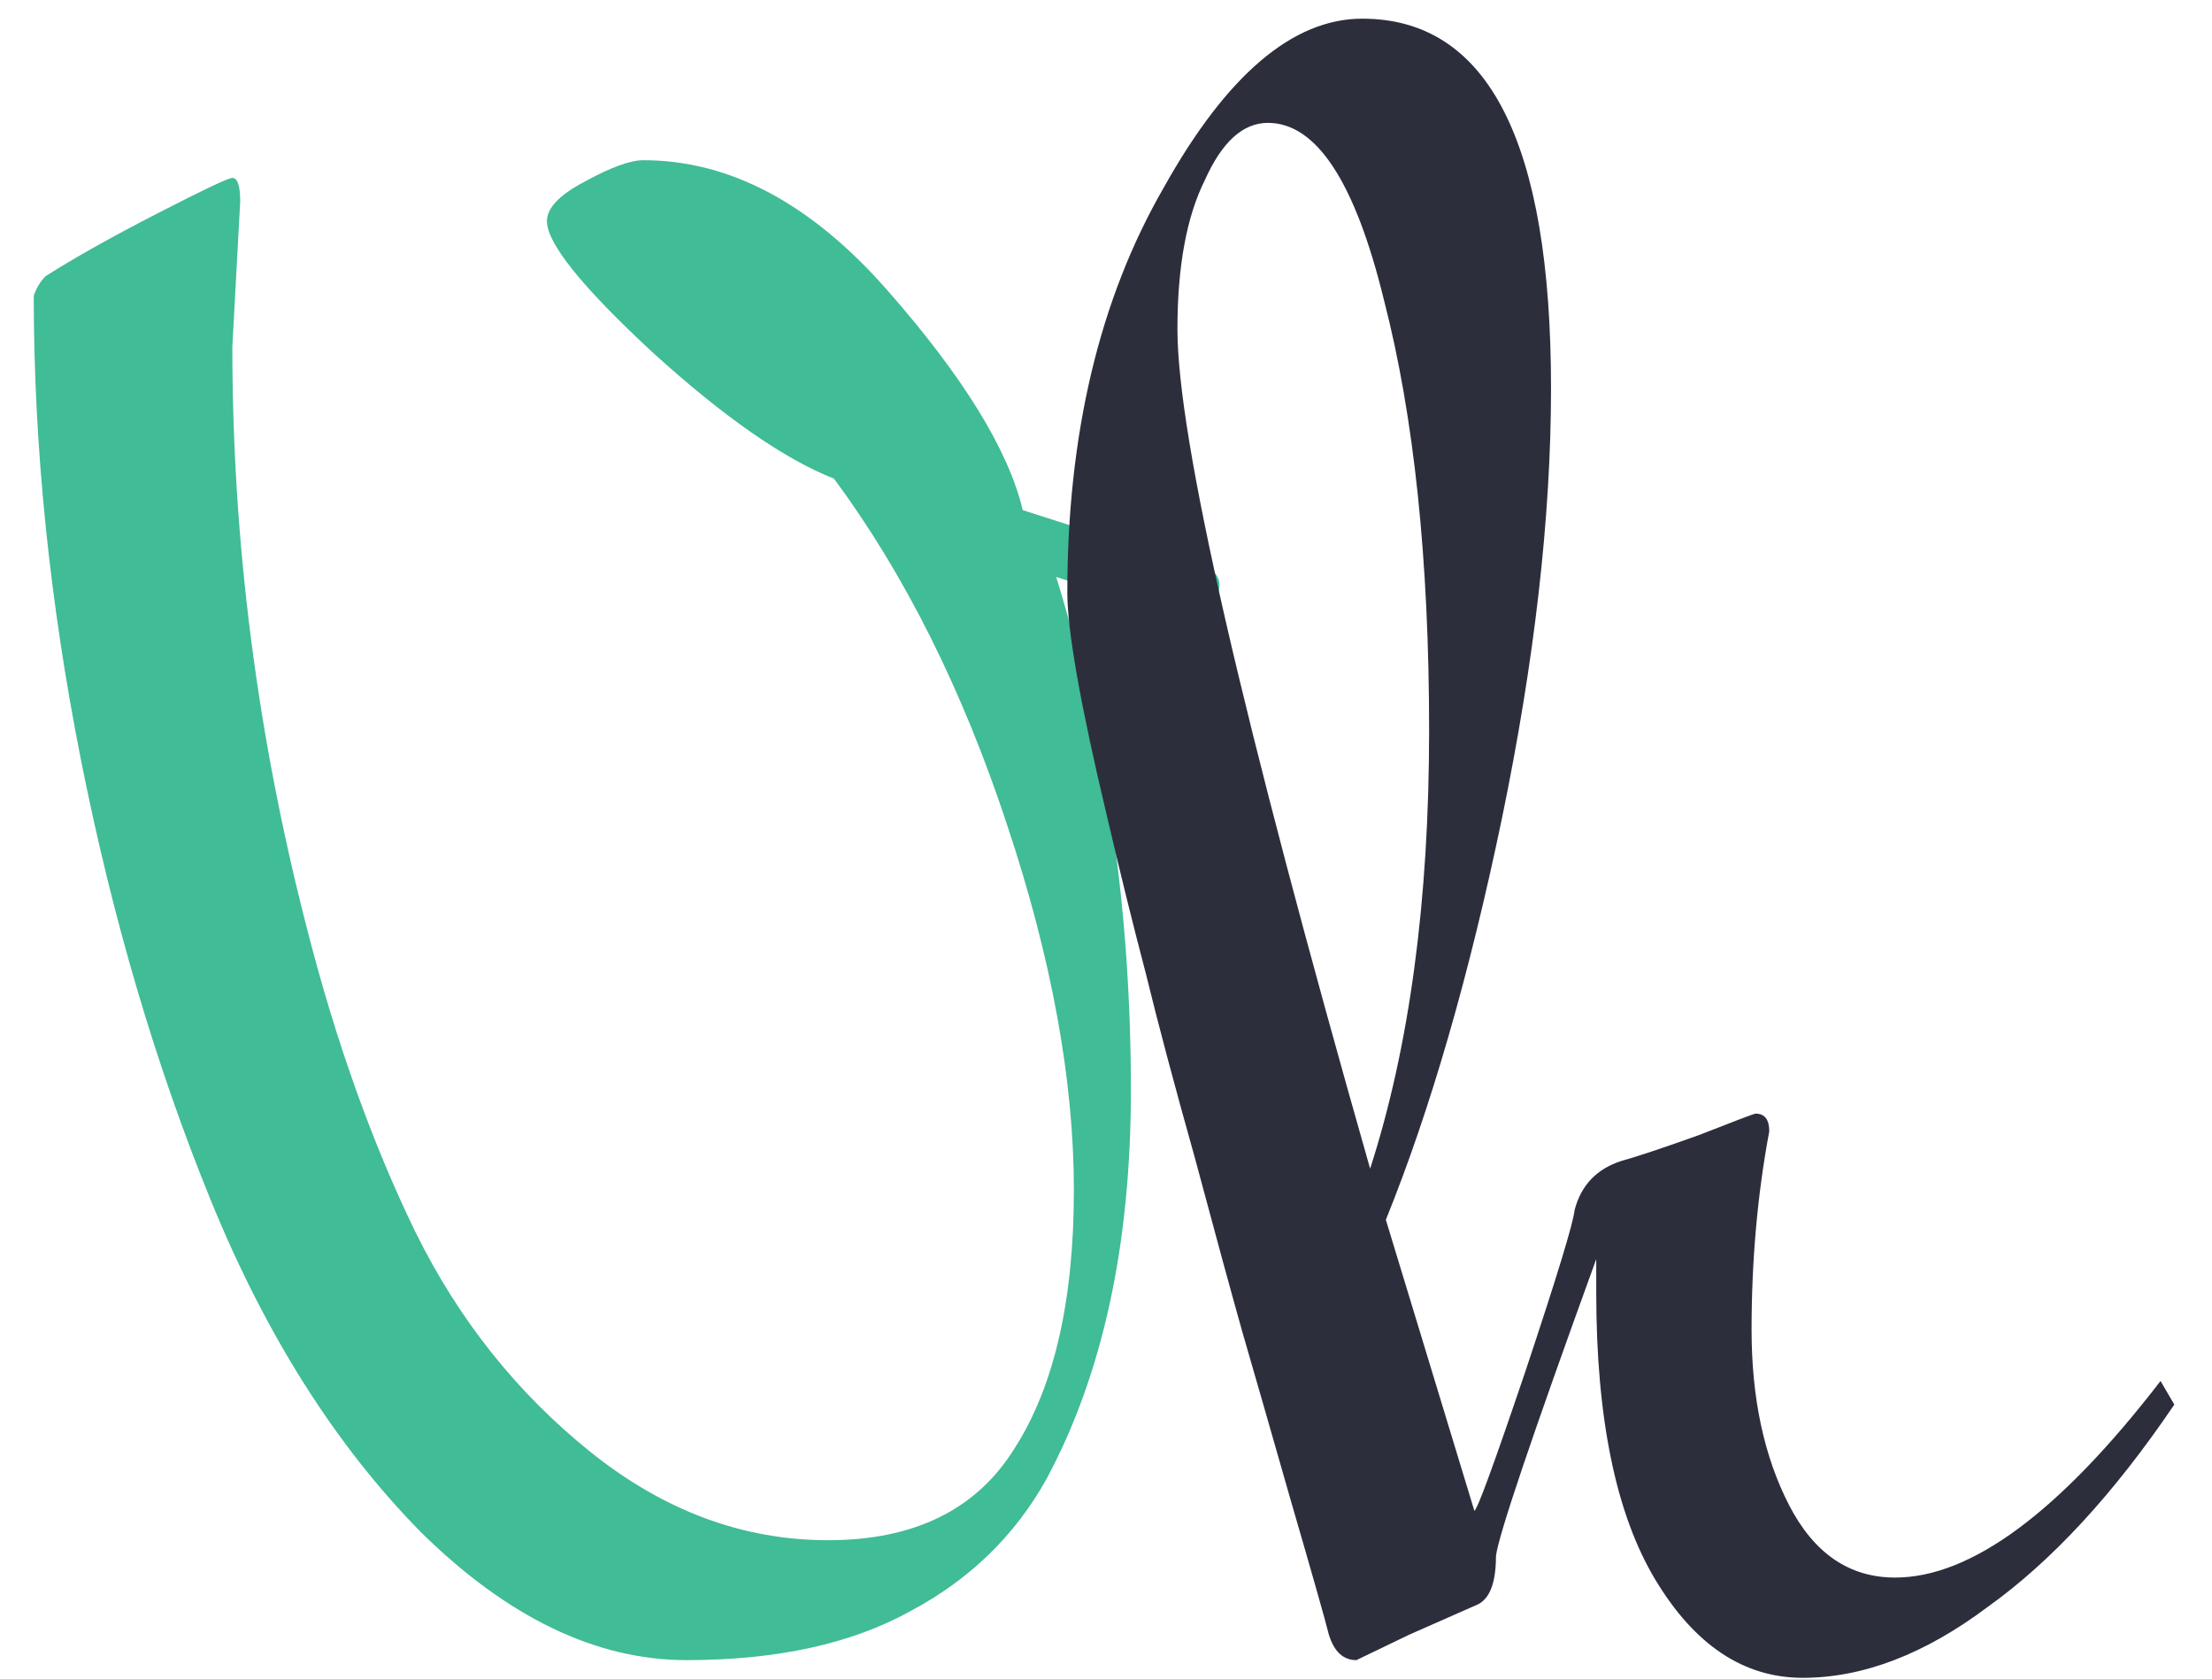 <svg width="54" height="41" viewBox="0 0 54 41" fill="none" xmlns="http://www.w3.org/2000/svg">
<path d="M5.864 4.92L5.672 8.472C5.672 13.24 6.28 17.976 7.496 22.68C8.2 25.432 9.08 27.896 10.136 30.072C11.192 32.216 12.616 34.008 14.408 35.448C16.2 36.888 18.136 37.608 20.216 37.608C22.328 37.608 23.848 36.856 24.776 35.352C25.736 33.848 26.216 31.752 26.216 29.064C26.216 26.376 25.672 23.4 24.584 20.136C23.496 16.84 22.088 14.024 20.36 11.688C19.144 11.208 17.672 10.184 15.944 8.616C14.216 7.016 13.352 5.944 13.352 5.4C13.352 5.08 13.656 4.76 14.264 4.44C14.904 4.088 15.384 3.912 15.704 3.912C17.816 3.912 19.8 4.968 21.656 7.08C23.512 9.192 24.616 10.984 24.968 12.456C27.144 13.16 28.488 13.576 29 13.704C29.512 13.8 29.768 13.992 29.768 14.28C29.768 14.632 29.576 14.808 29.192 14.808C28.84 14.808 28.44 14.76 27.992 14.664C27.096 14.472 26.36 14.28 25.784 14.088C27 18.024 27.608 22.2 27.608 26.616C27.608 30.392 26.92 33.56 25.544 36.12C24.776 37.496 23.672 38.568 22.232 39.336C20.792 40.136 18.968 40.536 16.76 40.536C14.552 40.536 12.392 39.496 10.28 37.416C8.2 35.304 6.488 32.6 5.144 29.304C3.8 26.008 2.744 22.424 1.976 18.552C1.208 14.68 0.824 10.904 0.824 7.224C0.888 7.032 0.984 6.872 1.112 6.744C1.816 6.296 2.728 5.784 3.848 5.208C4.968 4.632 5.576 4.344 5.672 4.344C5.8 4.344 5.864 4.536 5.864 4.92Z" fill="#40BC96"/>
<path d="M33.448 28.536C34.408 25.56 34.888 21.992 34.888 17.832C34.888 13.672 34.52 10.168 33.784 7.32C33.08 4.44 32.136 3 30.952 3C30.344 3 29.832 3.464 29.416 4.392C28.968 5.288 28.744 6.504 28.744 8.04C28.744 10.696 30.312 17.528 33.448 28.536ZM38.968 30.744C37.4 35.064 36.584 37.48 36.52 37.992C36.52 38.664 36.36 39.064 36.04 39.192C35.752 39.32 35.208 39.56 34.408 39.912L33.112 40.536C32.792 40.536 32.568 40.328 32.44 39.912C32.344 39.528 32.04 38.456 31.528 36.696C31.016 34.904 30.616 33.512 30.328 32.52C30.04 31.496 29.656 30.088 29.176 28.296C28.664 26.472 28.264 24.968 27.976 23.784C27.656 22.568 27.336 21.272 27.016 19.896C26.376 17.208 26.056 15.4 26.056 14.472C26.056 10.6 26.84 7.304 28.408 4.584C29.944 1.832 31.56 0.456 33.256 0.456C36.328 0.456 37.864 3.464 37.864 9.48C37.864 12.616 37.464 16.12 36.664 19.992C35.864 23.832 34.92 27.096 33.832 29.784L35.992 36.888C36.056 36.888 36.472 35.752 37.24 33.48C38.008 31.176 38.408 29.864 38.44 29.544C38.6 28.936 38.984 28.536 39.592 28.344C39.944 28.248 40.568 28.04 41.464 27.72C42.36 27.368 42.824 27.192 42.856 27.192C43.08 27.192 43.192 27.336 43.192 27.624C42.904 29.16 42.76 30.776 42.76 32.472C42.76 34.136 43.064 35.56 43.672 36.744C44.28 37.928 45.144 38.52 46.264 38.52C48.12 38.52 50.28 36.92 52.744 33.72L53.08 34.296C51.608 36.472 50.088 38.12 48.52 39.24C46.984 40.392 45.48 40.968 44.008 40.968C42.568 40.968 41.368 40.168 40.408 38.568C39.448 36.968 38.968 34.632 38.968 31.56V30.744Z" fill="#2C2E3C"/>
</svg>
